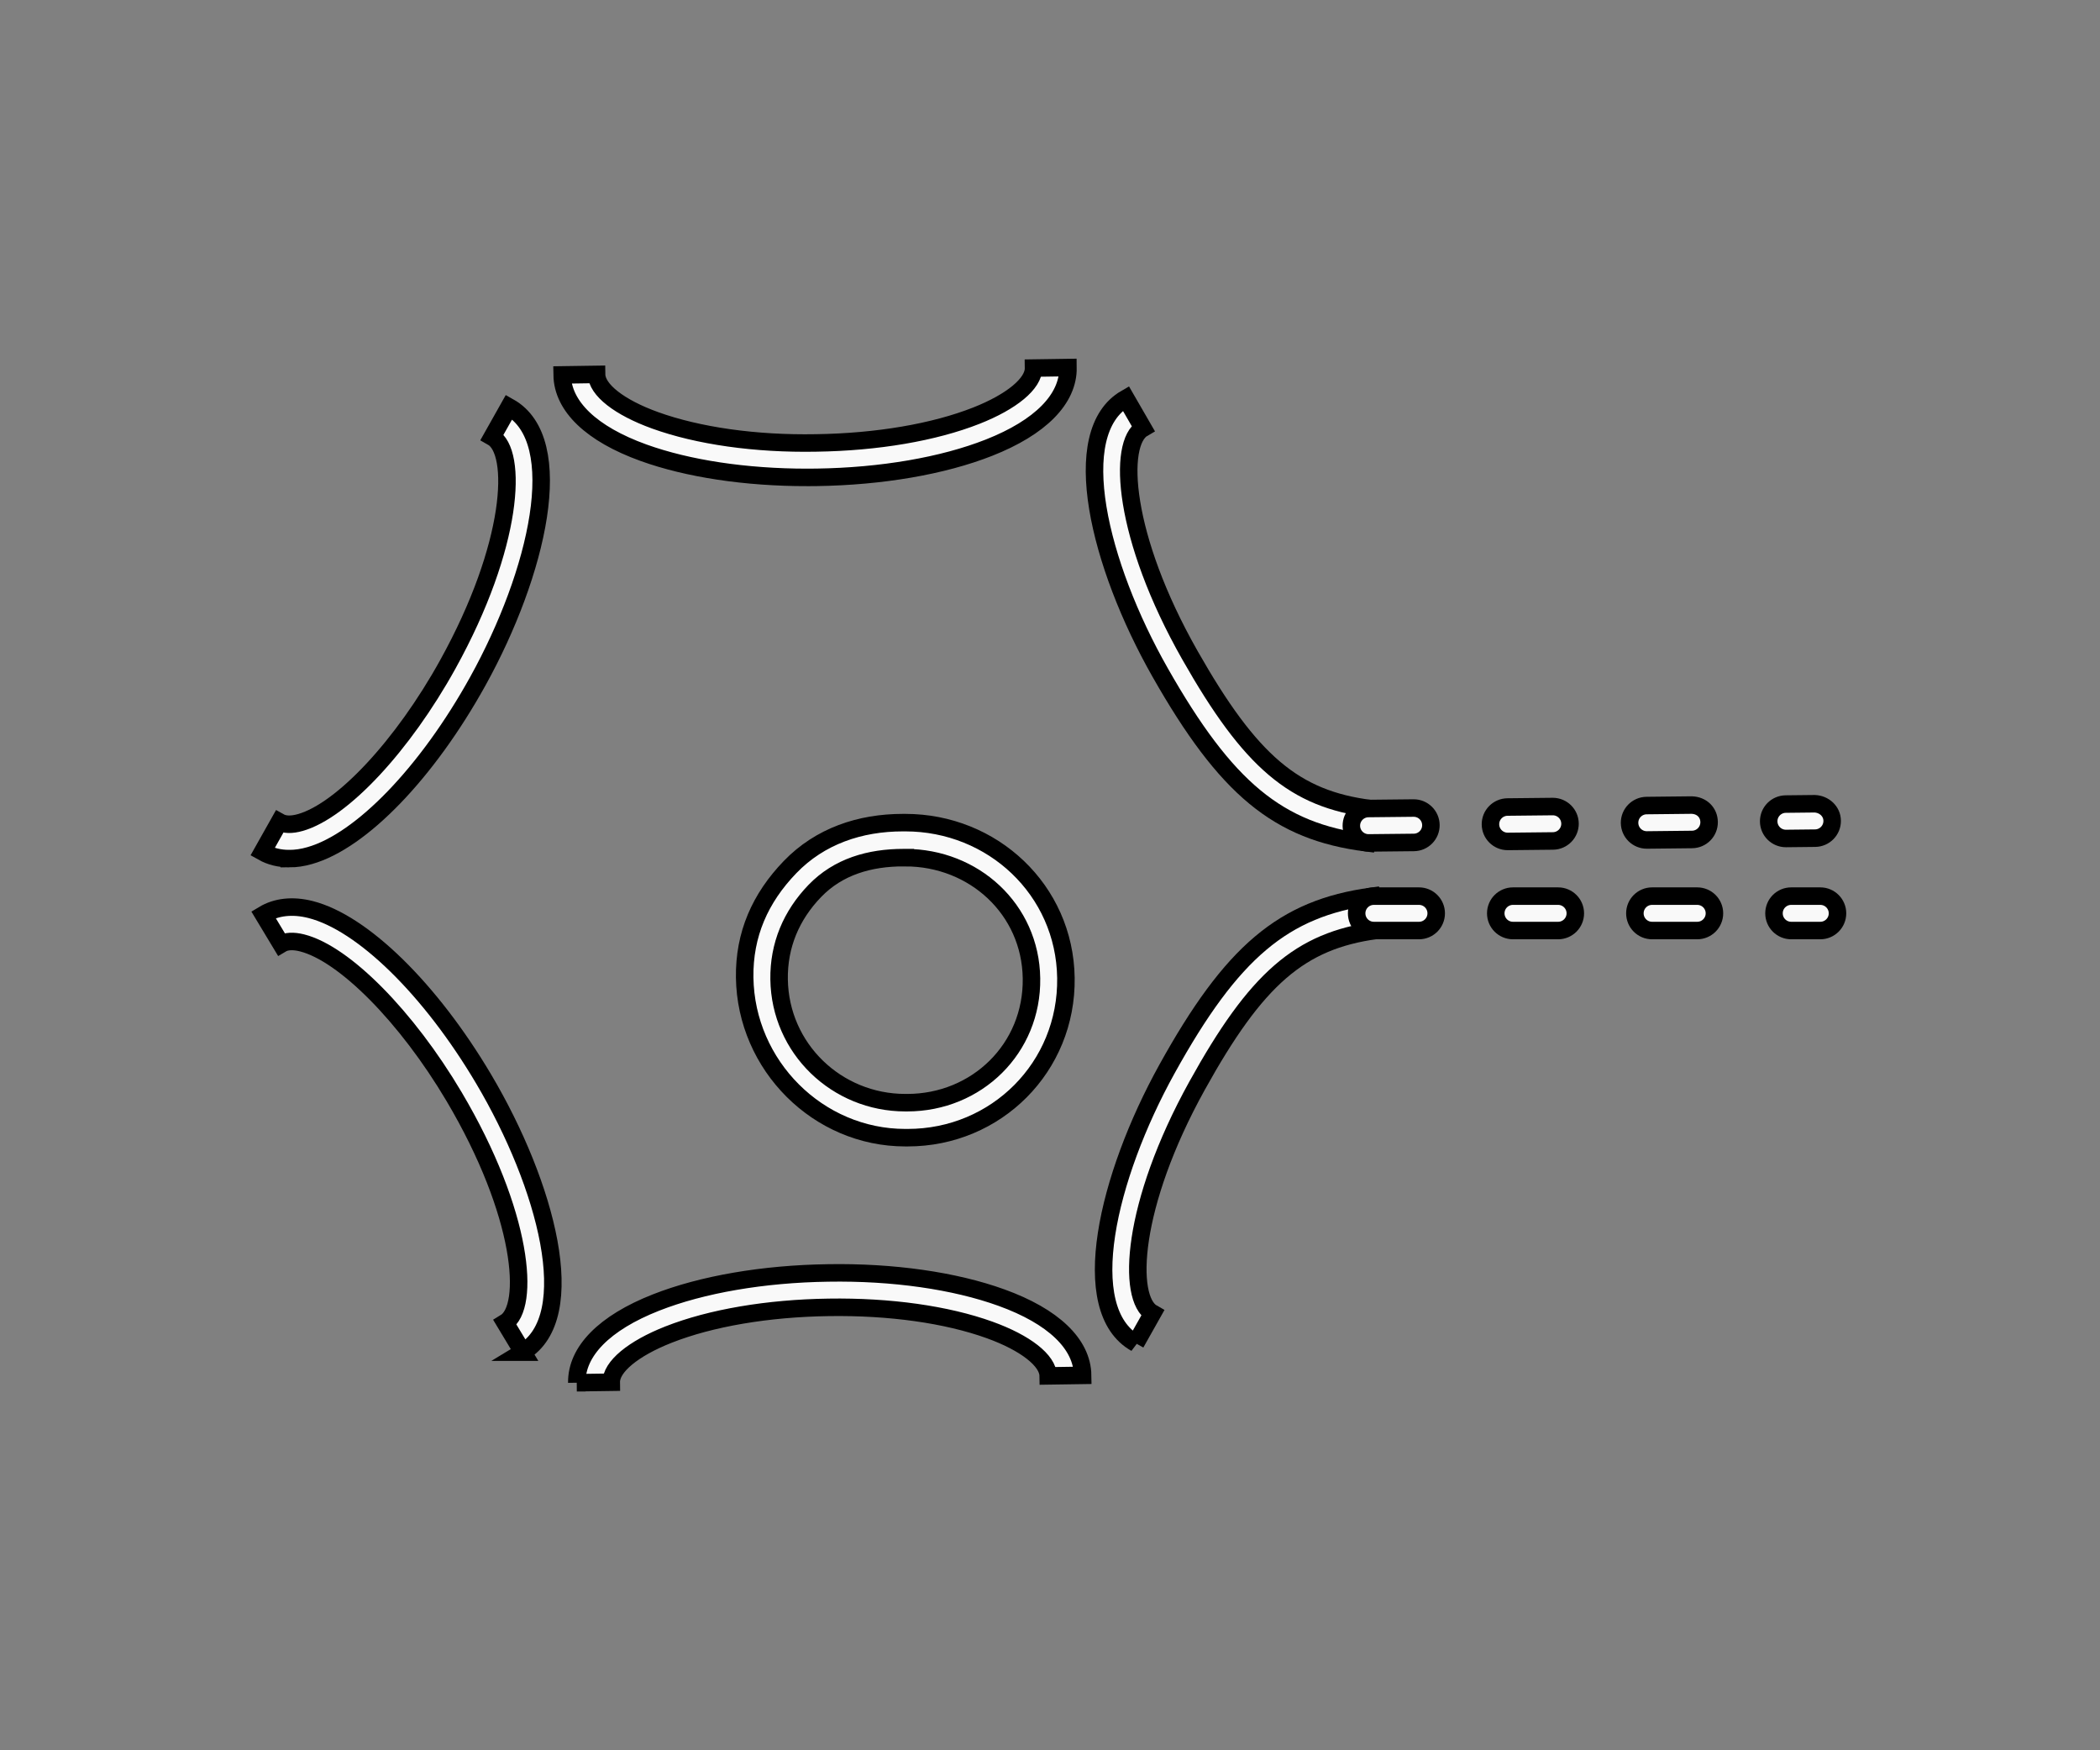 <svg xmlns="http://www.w3.org/2000/svg" width="120" height="100"><rect width="100%" height="100%" fill="#808080" stroke="none"/><g><title>background</title><rect id="canvas_background" width="122" height="102" x="-1" y="-1" fill="none"/></g><g><title>Layer 1</title><g id="svg_1" stroke="null"><g id="svg_39" stroke="null"><g id="svg_22" stroke="null"><path id="svg_21" fill="#f9f9f9" stroke="null" d="m46.119,27.276c-3.511,0 -6.812,-0.497 -9.349,-1.411c-2.97,-1.071 -4.62,-2.65 -4.647,-4.445l1.967,-0.029c0.012,0.879 1.295,1.884 3.347,2.625c2.449,0.883 5.725,1.355 9.197,1.291c3.482,-0.05 6.734,-0.604 9.155,-1.558c2.03,-0.799 3.283,-1.842 3.27,-2.72l1.968,-0.029c0.027,1.795 -1.577,3.421 -4.515,4.578c-2.637,1.039 -6.135,1.64 -9.848,1.694c-0.183,0.003 -0.364,0.004 -0.545,0.004z"/></g><g id="svg_24" stroke="null"><path id="svg_23" fill="#f9f9f9" stroke="null" d="m32.961,79c-0.026,-1.795 1.577,-3.421 4.516,-4.578c2.637,-1.039 6.135,-1.641 9.848,-1.694c3.711,-0.062 7.227,0.445 9.893,1.407c2.971,1.071 4.621,2.649 4.647,4.445l-1.967,0.029c-0.012,-0.878 -1.295,-1.884 -3.347,-2.624c-2.449,-0.883 -5.713,-1.345 -9.197,-1.291c-3.482,0.05 -6.734,0.603 -9.155,1.557c-2.03,0.8 -3.283,1.842 -3.27,2.721l-1.968,0.028z"/></g><g id="svg_26" stroke="null"><path id="svg_25" fill="#f9f9f9" stroke="null" d="m16.529,49.057c-0.56,0 -1.076,-0.128 -1.529,-0.383l0.965,-1.714c0.291,0.164 0.694,0.176 1.197,0.033c2.392,-0.678 5.857,-4.391 8.424,-9.029c3.774,-6.815 4.023,-12.163 2.539,-12.997l0.965,-1.714c3.412,1.919 1.628,9.502 -1.783,15.662c-2.891,5.22 -6.662,9.133 -9.609,9.968c-0.403,0.117 -0.795,0.174 -1.169,0.174z"/></g><g id="svg_28" stroke="null"><path id="svg_27" fill="#f9f9f9" stroke="null" d="m29.877,77.254l-1.014,-1.684c1.458,-0.877 1.053,-6.217 -2.917,-12.918c-2.702,-4.562 -6.273,-8.172 -8.684,-8.781c-0.507,-0.127 -0.909,-0.105 -1.196,0.067l-1.014,-1.684c0.743,-0.447 1.674,-0.547 2.691,-0.29c2.97,0.75 6.854,4.551 9.895,9.685c3.589,6.059 5.594,13.587 2.239,15.605z"/></g><g id="svg_30" stroke="null"><path id="svg_29" fill="#f9f9f9" stroke="null" d="m51.732,65c-4.988,0 -9.106,-4.125 -9.179,-9.148c-0.036,-2.467 0.884,-4.539 2.59,-6.309c1.709,-1.773 4.001,-2.543 6.454,-2.543l0.135,0c4.988,0 9.105,3.844 9.178,8.867c0.074,5.095 -3.983,9.133 -9.044,9.133l-0.134,0zm0,-16l-0.106,0c-1.925,0 -3.724,0.512 -5.066,1.904c-1.344,1.394 -2.068,3.106 -2.04,5.051c0.057,3.955 3.293,7.045 7.212,7.045l0.105,0c3.976,0 7.164,-3.093 7.105,-7.105c-0.057,-3.955 -3.292,-6.895 -7.21,-6.895z"/></g><g id="svg_32" stroke="null"><path id="svg_31" fill="#f9f9f9" stroke="null" d="m64.898,76.745c-3.413,-1.92 -1.628,-9.502 1.783,-15.662c3.706,-6.694 6.656,-9.186 11.692,-9.875l0.267,1.948c-4.358,0.595 -6.847,2.753 -10.238,8.879c-3.774,6.814 -4.023,12.162 -2.54,12.997l-0.964,1.713z"/></g><g id="svg_34" stroke="null"><path id="svg_33" fill="#f9f9f9" stroke="null" d="m78.081,48.152c-5.042,-0.635 -8.02,-3.095 -11.798,-9.749c-3.477,-6.124 -5.341,-13.687 -1.95,-15.642l0.984,1.703c-1.475,0.85 -1.168,6.195 2.678,12.969c3.456,6.089 5.968,8.22 10.332,8.769l-0.246,1.95z"/></g><g id="svg_36" stroke="null"><path id="svg_35" fill="#f9f9f9" stroke="null" d="m104.016,53.165l-1.661,0c-0.544,0 -0.984,-0.44 -0.984,-0.983s0.44,-0.983 0.984,-0.983l1.661,0c0.544,0 0.984,0.44 0.984,0.983s-0.44,0.983 -0.984,0.983zm-7.032,0l-2.578,0c-0.544,0 -0.984,-0.44 -0.984,-0.983s0.44,-0.983 0.984,-0.983l2.578,0c0.544,0 0.984,0.44 0.984,0.983s-0.44,0.983 -0.984,0.983zm-7.95,0l-2.578,0c-0.544,0 -0.984,-0.44 -0.984,-0.983s0.44,-0.983 0.984,-0.983l2.578,0c0.544,0 0.984,0.44 0.984,0.983s-0.44,0.983 -0.984,0.983zm-7.949,0l-2.578,0c-0.544,0 -0.984,-0.44 -0.984,-0.983s0.44,-0.983 0.984,-0.983l2.578,0c0.544,0 0.984,0.44 0.984,0.983s-0.441,0.983 -0.984,0.983z"/></g><g id="svg_38" stroke="null"><path id="svg_37" fill="#f9f9f9" stroke="null" d="m78.204,48.159c-0.539,0 -0.978,-0.433 -0.984,-0.972c-0.006,-0.543 0.43,-0.988 0.973,-0.994l2.578,-0.027c0.004,0 0.008,0 0.011,0c0.539,0 0.978,0.433 0.984,0.972c0.006,0.543 -0.43,0.988 -0.973,0.994l-2.578,0.027c-0.005,0 -0.009,0 -0.011,0zm7.949,-0.085c-0.539,0 -0.978,-0.433 -0.984,-0.972c-0.006,-0.543 0.43,-0.988 0.973,-0.994l2.578,-0.027c0.004,0 0.008,0 0.011,0c0.539,0 0.978,0.433 0.984,0.972c0.006,0.543 -0.43,0.988 -0.973,0.994l-2.578,0.027c-0.004,0 -0.008,0 -0.011,0zm7.949,-0.084c-0.539,0 -0.978,-0.433 -0.984,-0.972c-0.006,-0.543 0.429,-0.988 0.973,-0.994l2.578,-0.028c0.581,0.017 0.989,0.429 0.994,0.972c0.006,0.543 -0.429,0.988 -0.973,0.994l-2.578,0.028c-0.003,0 -0.006,0 -0.01,0zm7.95,-0.085c-0.539,0 -0.978,-0.433 -0.984,-0.972c-0.006,-0.543 0.43,-0.988 0.973,-0.994l1.66,-0.018c0.538,0.024 0.989,0.43 0.994,0.972c0.006,0.543 -0.43,0.988 -0.973,0.994l-1.66,0.018c-0.004,0 -0.006,0 -0.01,0z"/></g></g></g></g></svg>